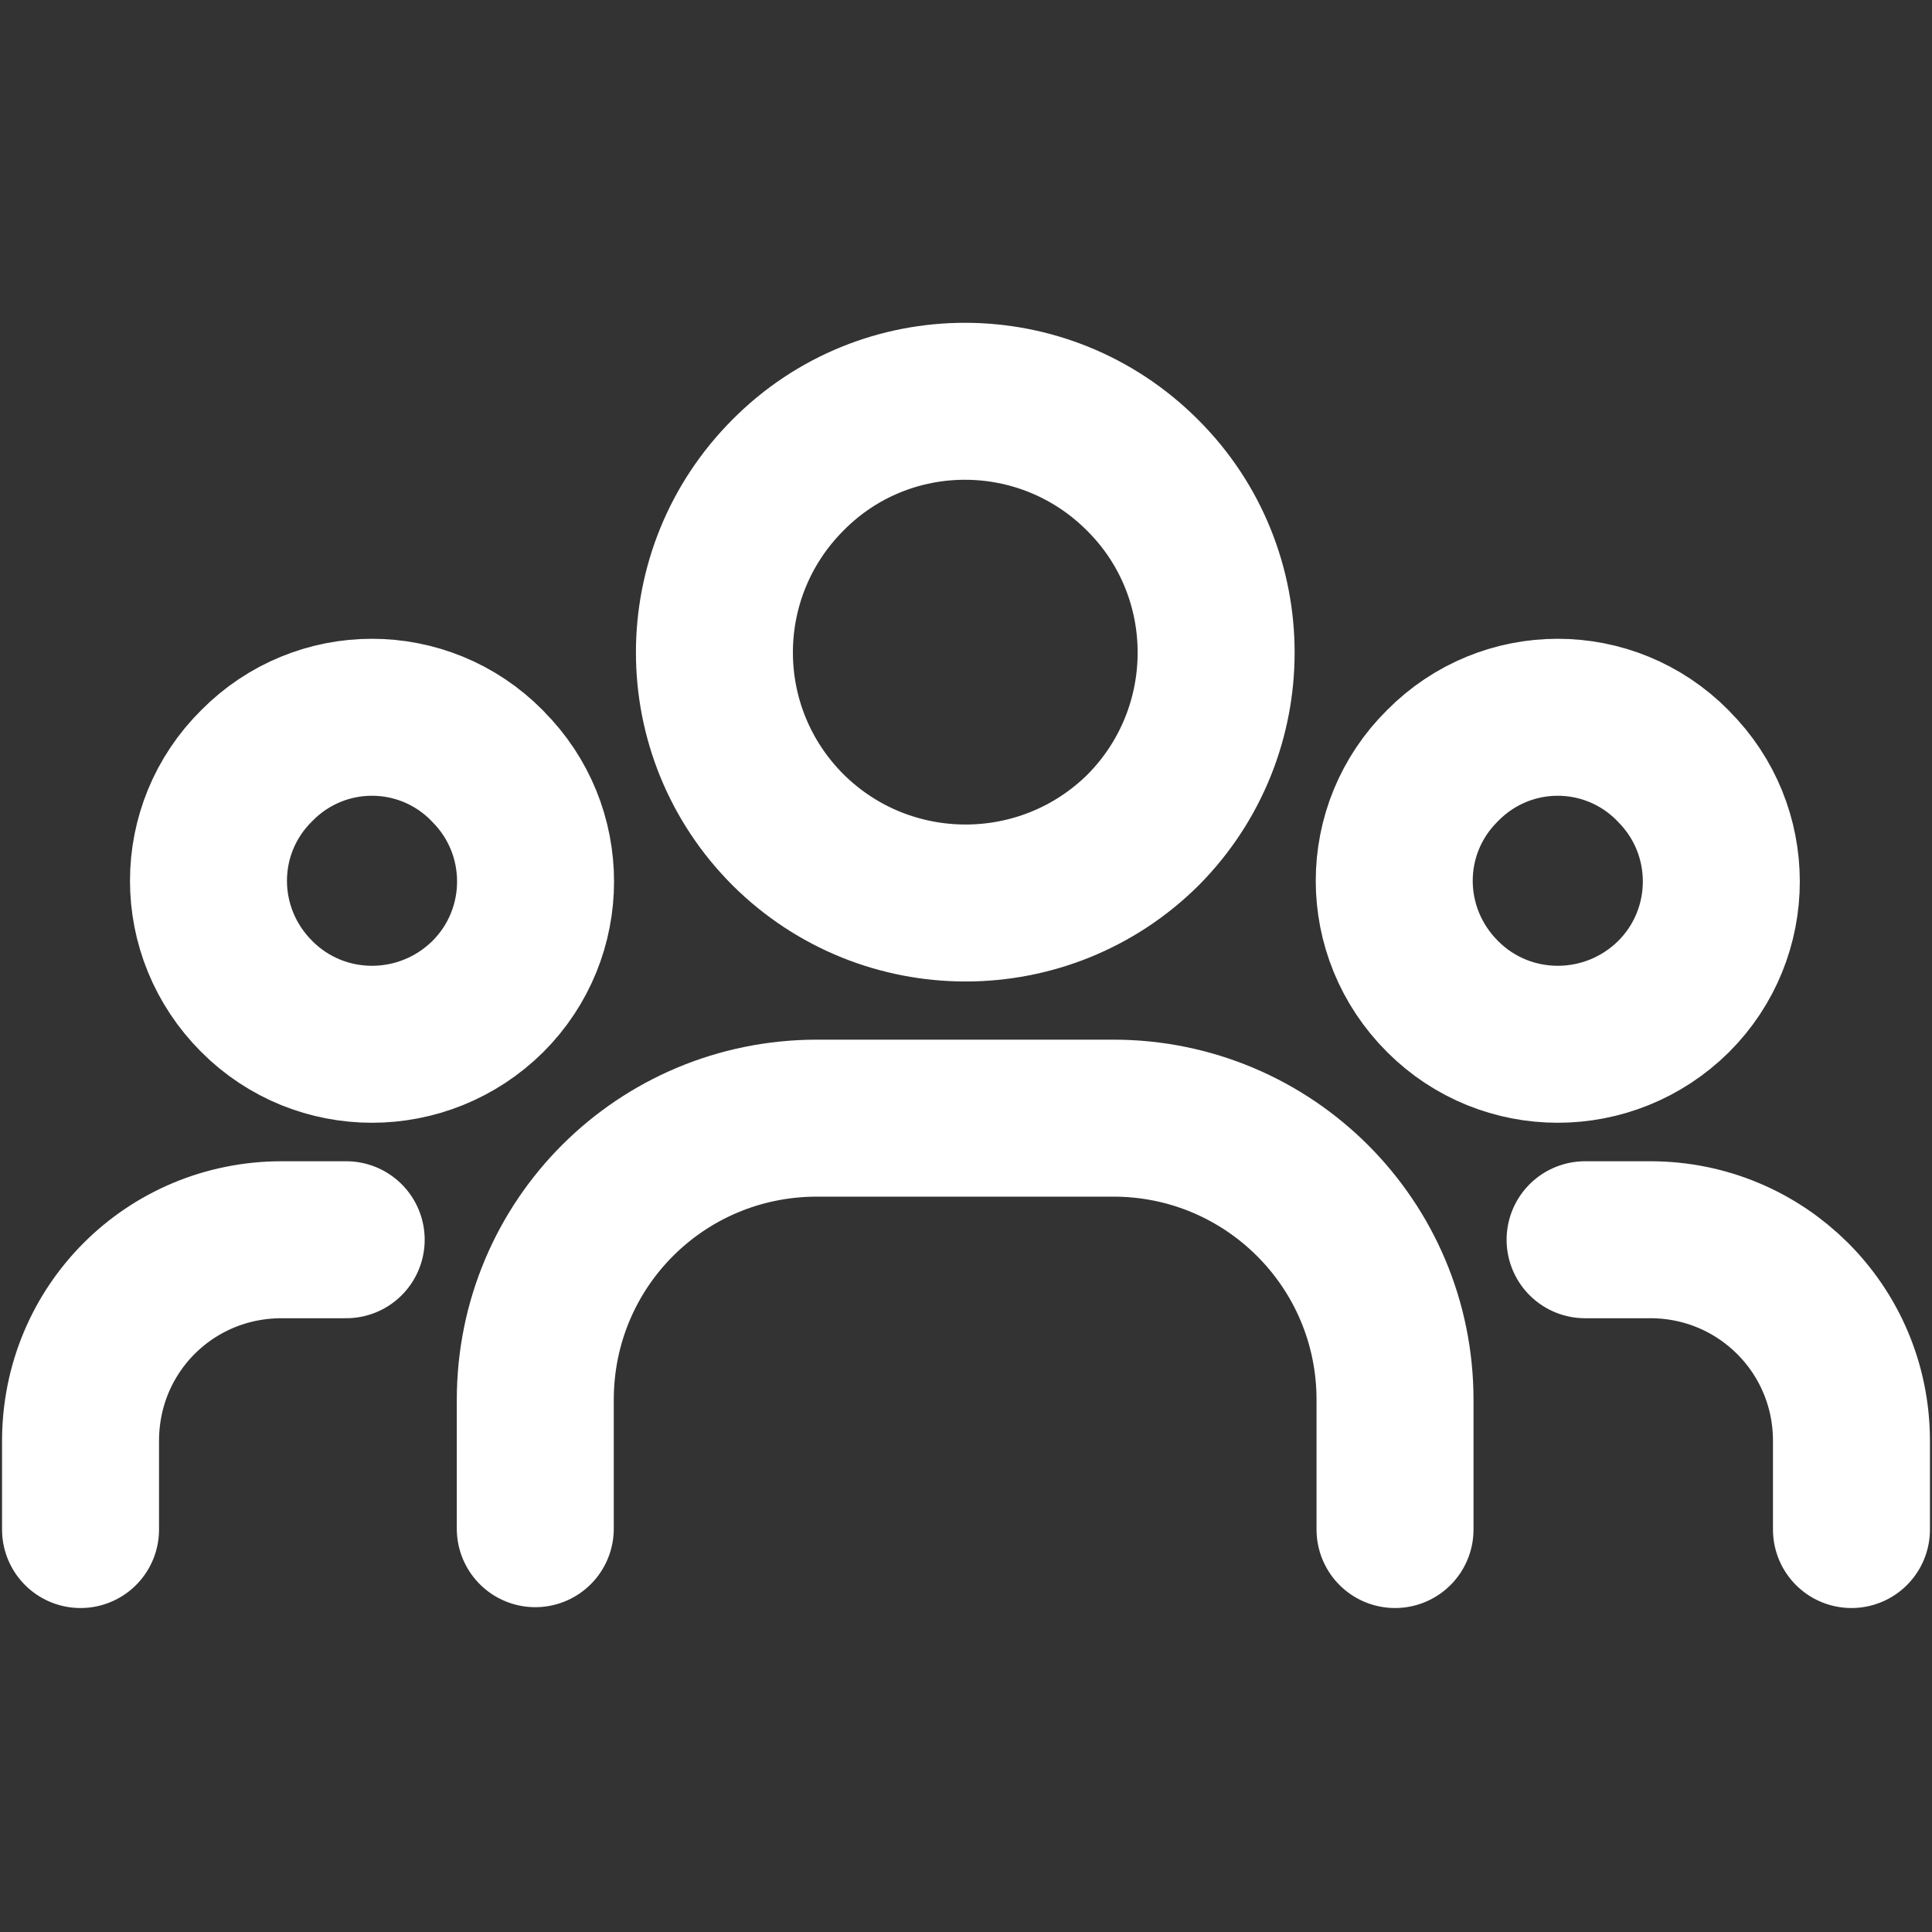 <svg width="16" height="16" viewBox="0 0 16 16" fill="none" xmlns="http://www.w3.org/2000/svg">
  <rect x="0" y="0" width="16" height="16" fill="#333333" stroke="none"/>
  <path
    d="M13.86 6.347C14.387 6.873 14.387 7.727 13.86 8.253C13.327 8.78 12.473 8.78 11.947 8.253C11.413 7.72 11.413 6.867 11.947 6.34C12.473 5.807 13.327 5.807 13.853 6.339M9.467 3.94C10.273 4.747 10.273 6.06 9.467 6.873C8.653 7.68 7.34 7.68 6.527 6.873C5.713 6.06 5.713 4.747 6.527 3.933C7.333 3.12 8.647 3.12 9.46 3.933M4.04 6.347C4.567 6.873 4.567 7.727 4.04 8.253C3.507 8.78 2.653 8.78 2.127 8.253C1.593 7.72 1.593 6.867 2.127 6.34C2.653 5.807 3.507 5.807 4.033 6.339M15.333 12.667V11.933C15.333 11.007 14.587 10.267 13.667 10.267H13.127M0.667 12.667V11.933C0.667 11.007 1.407 10.267 2.333 10.267H2.867M11.553 12.667V11.593C11.553 10.3 10.507 9.26 9.22 9.26H6.767C5.473 9.26 4.433 10.3 4.433 11.593V12.66"
    stroke="#fff"
    stroke-width="1.3"
    stroke-linecap="round"
    stroke-linejoin="round"
  />
</svg>
